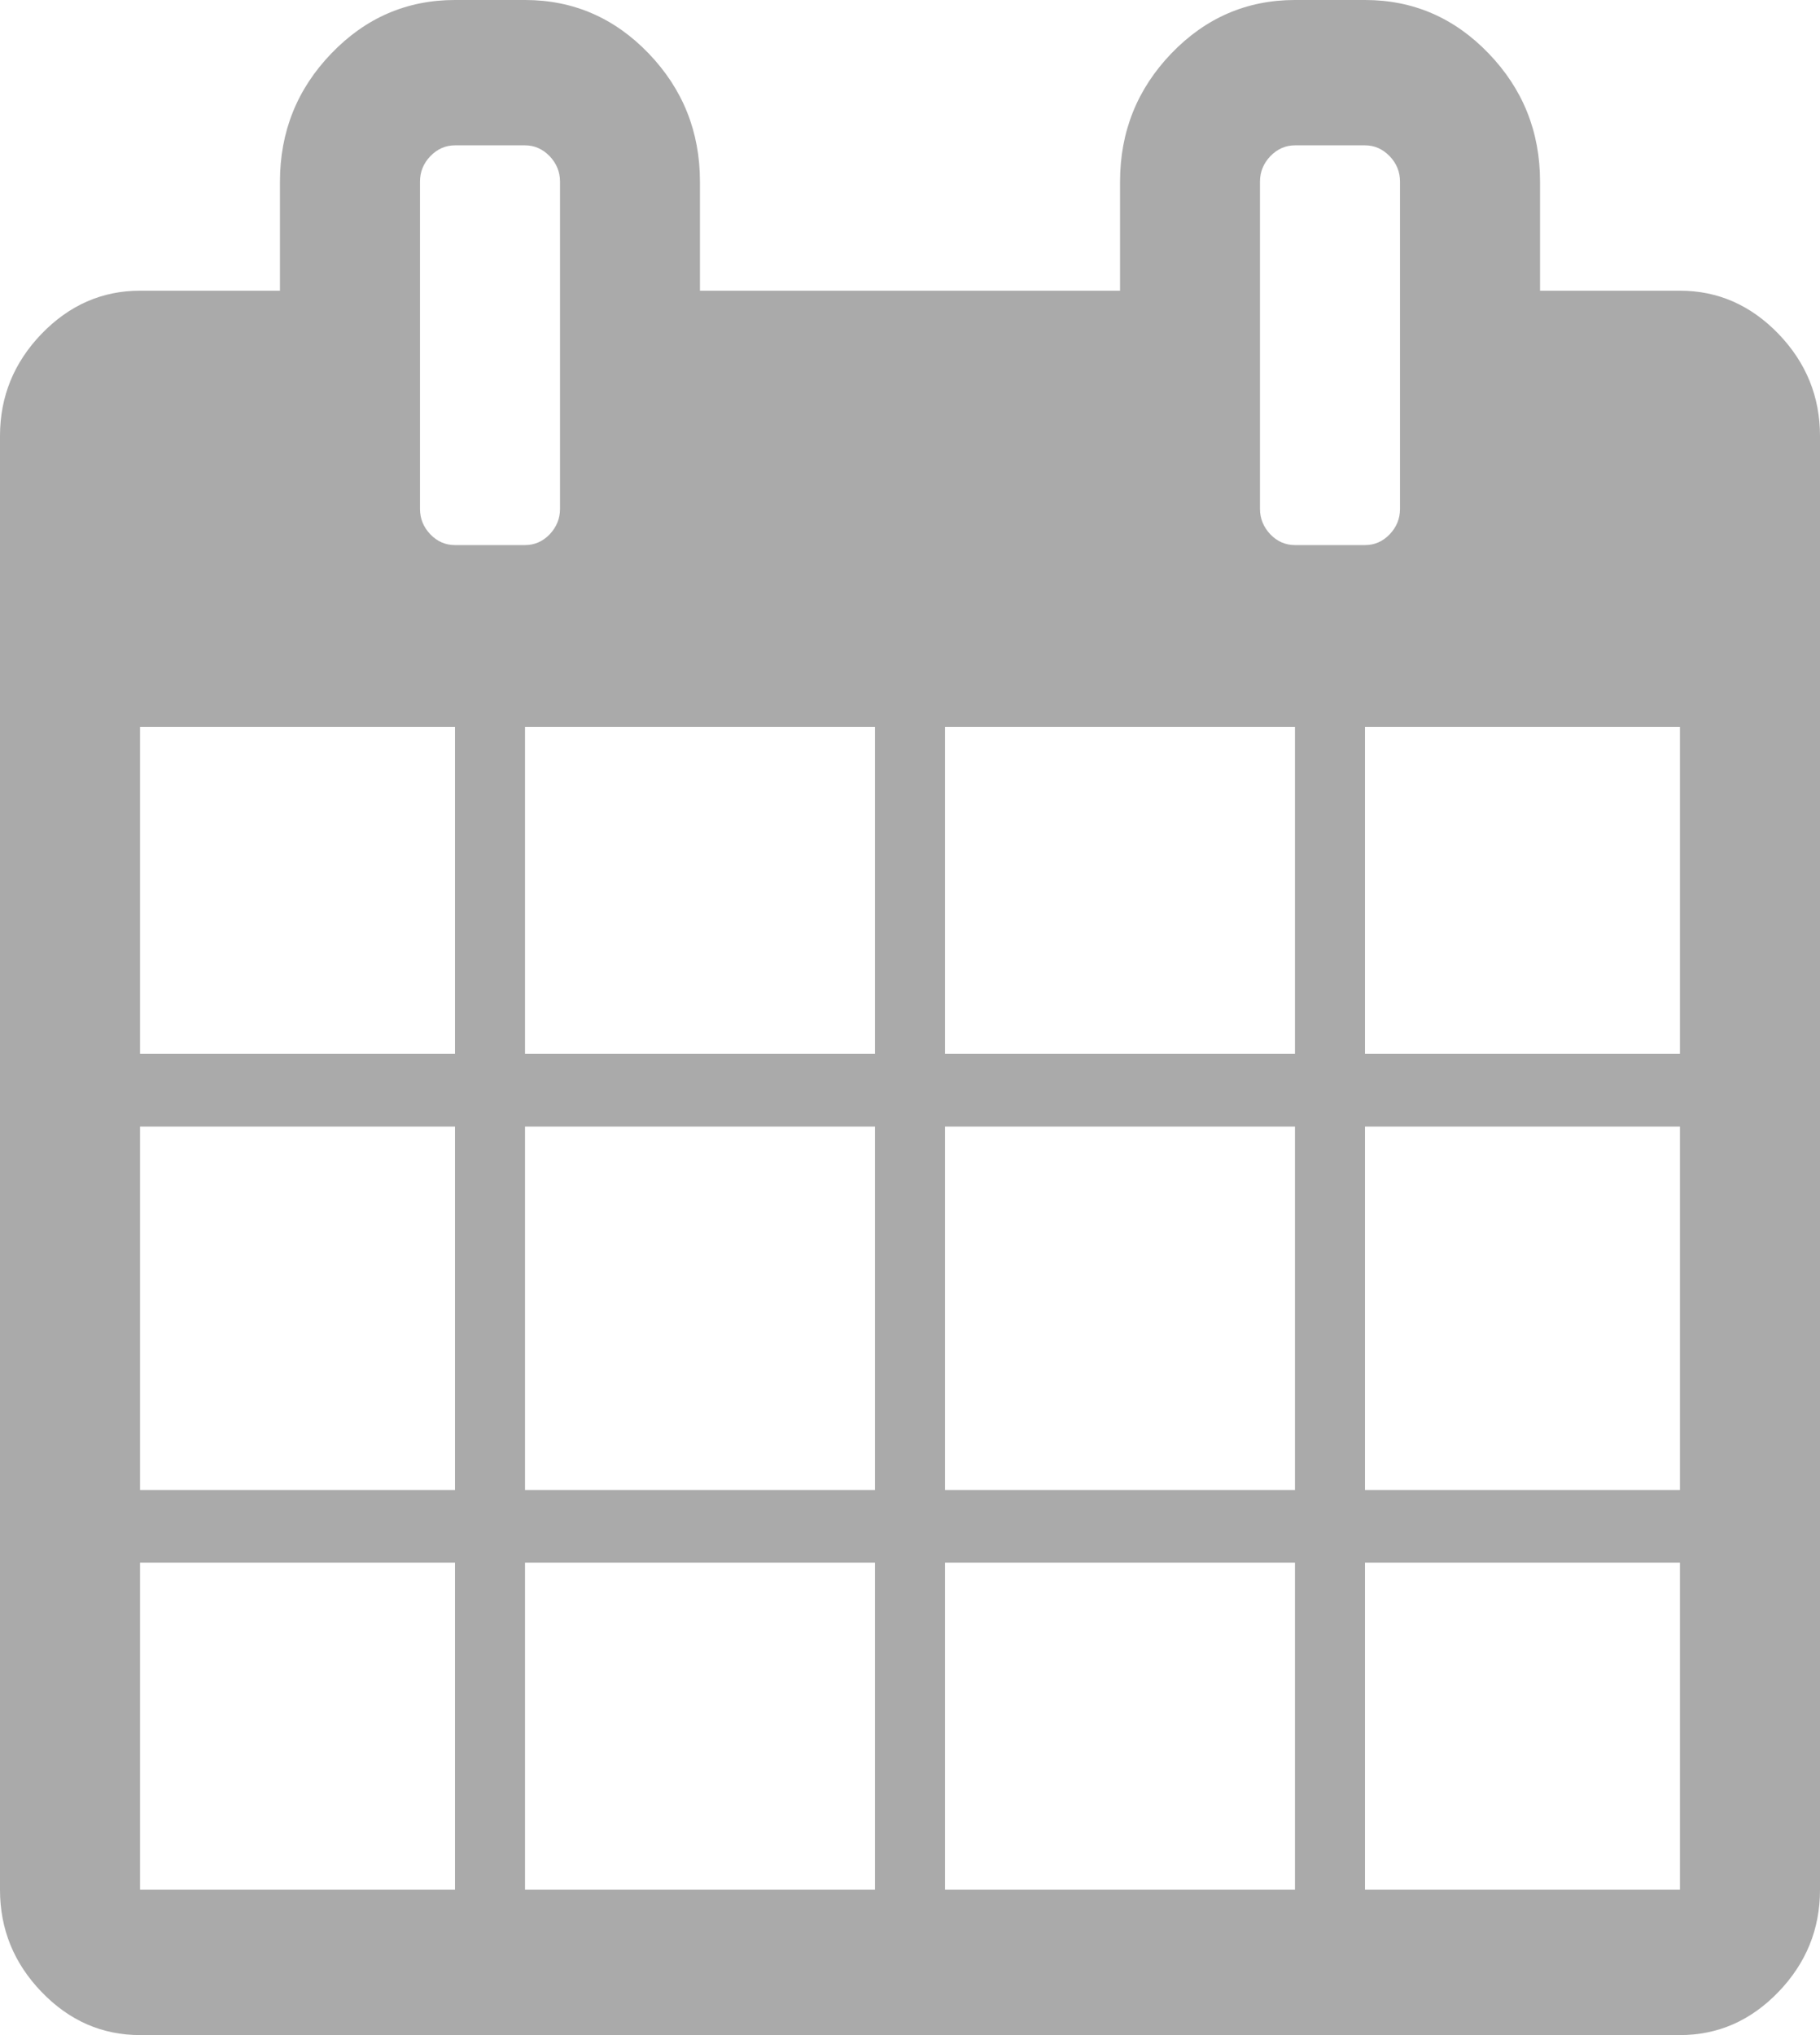 ﻿<?xml version="1.0" encoding="utf-8"?>
<svg version="1.1" xmlns:xlink="http://www.w3.org/1999/xlink" width="17px" height="19px" xmlns="http://www.w3.org/2000/svg">
  <g transform="matrix(1 0 0 1 -384 -511 )">
    <path d="M 1.308 14.589  L 1.308 17.643  L 4.25 17.643  L 4.25 14.589  L 1.308 14.589  Z M 4.904 14.589  L 4.904 17.643  L 8.173 17.643  L 8.173 14.589  L 4.904 14.589  Z M 1.308 10.518  L 1.308 13.911  L 4.25 13.911  L 4.25 10.518  L 1.308 10.518  Z M 4.904 10.518  L 4.904 13.911  L 8.173 13.911  L 8.173 10.518  L 4.904 10.518  Z M 1.308 6.786  L 1.308 9.839  L 4.25 9.839  L 4.25 6.786  L 1.308 6.786  Z M 8.827 14.589  L 8.827 17.643  L 12.096 17.643  L 12.096 14.589  L 8.827 14.589  Z M 4.904 6.786  L 4.904 9.839  L 8.173 9.839  L 8.173 6.786  L 4.904 6.786  Z M 12.75 14.589  L 12.75 17.643  L 15.692 17.643  L 15.692 14.589  L 12.75 14.589  Z M 8.827 10.518  L 8.827 13.911  L 12.096 13.911  L 12.096 10.518  L 8.827 10.518  Z M 5.134 4.989  C 5.198 4.921  5.231 4.842  5.231 4.75  L 5.231 1.696  C 5.231 1.605  5.198 1.525  5.134 1.458  C 5.069 1.391  4.992 1.357  4.904 1.357  L 4.25 1.357  C 4.161 1.357  4.085 1.391  4.02 1.458  C 3.955 1.525  3.923 1.605  3.923 1.696  L 3.923 4.75  C 3.923 4.842  3.955 4.921  4.02 4.989  C 4.085 5.056  4.161 5.089  4.25 5.089  L 4.904 5.089  C 4.992 5.089  5.069 5.056  5.134 4.989  Z M 12.75 10.518  L 12.75 13.911  L 15.692 13.911  L 15.692 10.518  L 12.75 10.518  Z M 8.827 6.786  L 8.827 9.839  L 12.096 9.839  L 12.096 6.786  L 8.827 6.786  Z M 12.75 6.786  L 12.75 9.839  L 15.692 9.839  L 15.692 6.786  L 12.75 6.786  Z M 12.98 4.989  C 13.045 4.921  13.077 4.842  13.077 4.75  L 13.077 1.696  C 13.077 1.605  13.045 1.525  12.98 1.458  C 12.915 1.391  12.839 1.357  12.75 1.357  L 12.096 1.357  C 12.008 1.357  11.931 1.391  11.866 1.458  C 11.802 1.525  11.769 1.605  11.769 1.696  L 11.769 4.75  C 11.769 4.842  11.802 4.921  11.866 4.989  C 11.931 5.056  12.008 5.089  12.096 5.089  L 12.75 5.089  C 12.839 5.089  12.915 5.056  12.98 4.989  Z M 16.612 3.117  C 16.871 3.386  17 3.704  17 4.071  L 17 17.643  C 17 18.01  16.871 18.328  16.612 18.597  C 16.353 18.866  16.046 19  15.692 19  L 1.308 19  C 0.954 19  0.647 18.866  0.388 18.597  C 0.129 18.328  0 18.01  0 17.643  L 0 4.071  C 0 3.704  0.129 3.386  0.388 3.117  C 0.647 2.849  0.954 2.714  1.308 2.714  L 2.615 2.714  L 2.615 1.696  C 2.615 1.23  2.775 0.831  3.096 0.498  C 3.416 0.166  3.8 0  4.25 0  L 4.904 0  C 5.353 0  5.738 0.166  6.058 0.498  C 6.378 0.831  6.538 1.23  6.538 1.696  L 6.538 2.714  L 10.462 2.714  L 10.462 1.696  C 10.462 1.23  10.622 0.831  10.942 0.498  C 11.262 0.166  11.647 0  12.096 0  L 12.75 0  C 13.2 0  13.584 0.166  13.904 0.498  C 14.225 0.831  14.385 1.23  14.385 1.696  L 14.385 2.714  L 15.692 2.714  C 16.046 2.714  16.353 2.849  16.612 3.117  Z " fill-rule="nonzero" fill="#aaaaaa" stroke="none" transform="matrix(1 0 0 1 384 511 )" />
  </g>
</svg>